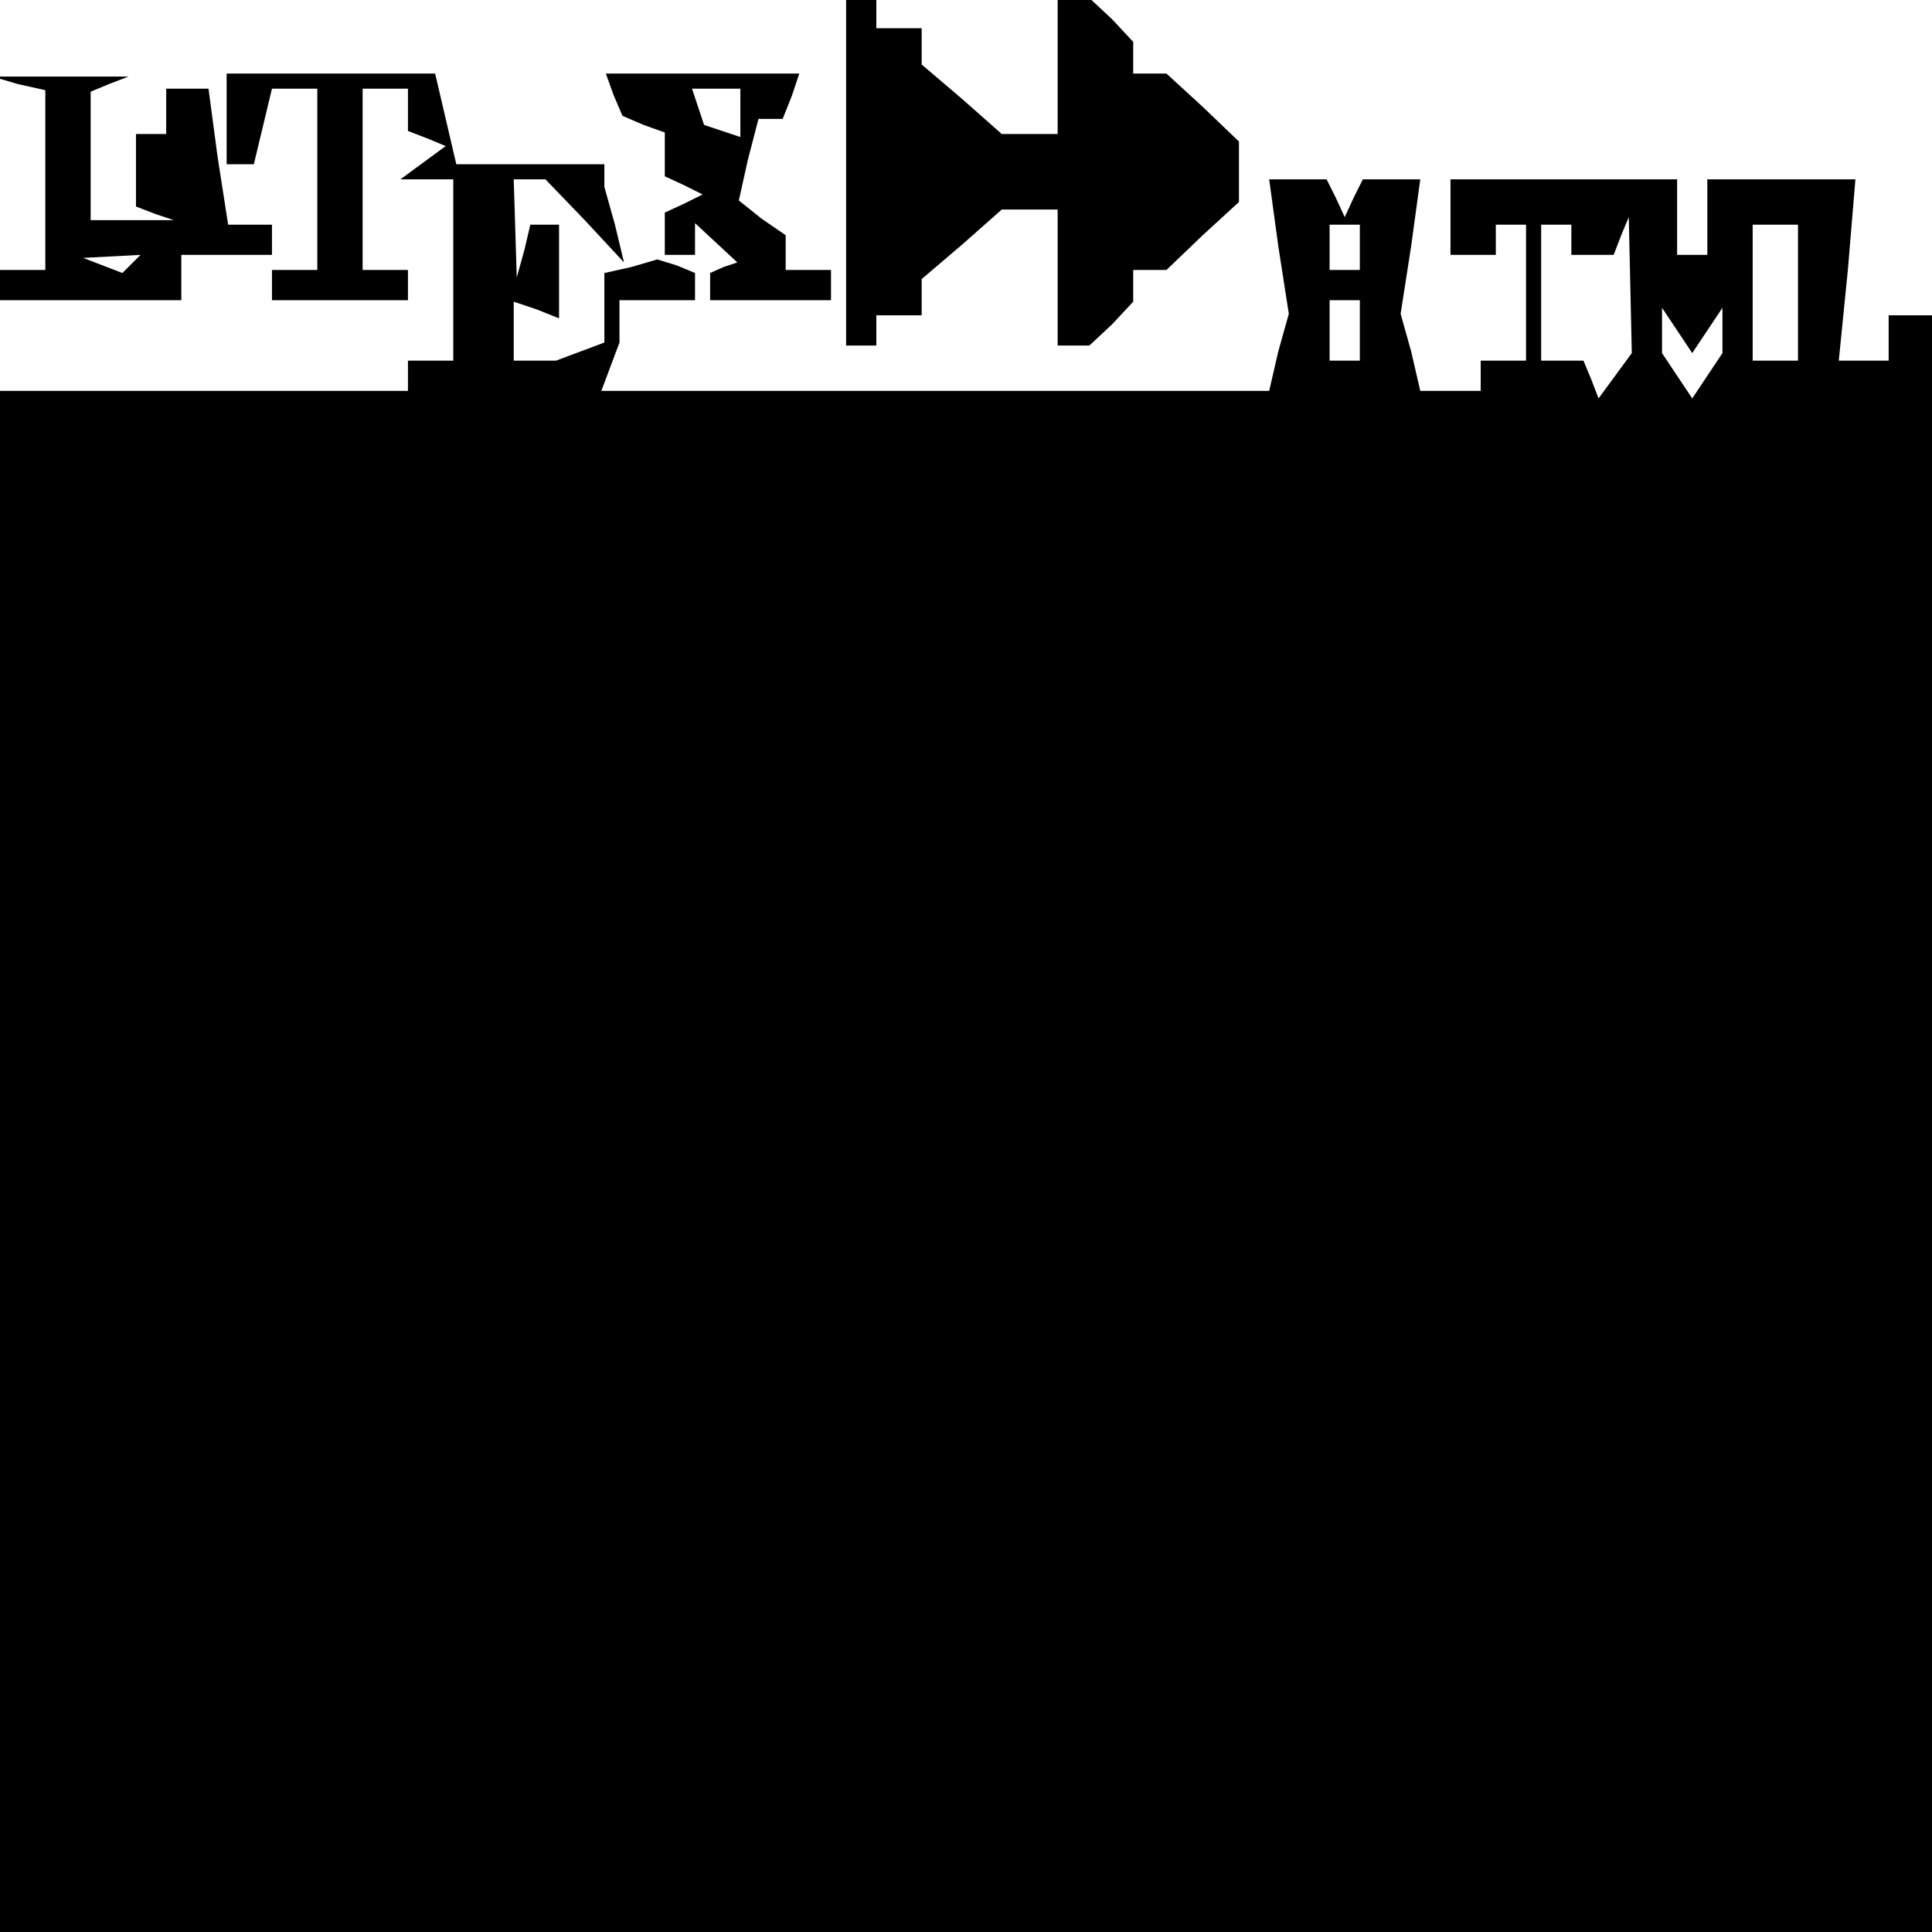 <?xml version="1.0" standalone="no"?>
<!DOCTYPE svg PUBLIC "-//W3C//DTD SVG 20010904//EN"
 "http://www.w3.org/TR/2001/REC-SVG-20010904/DTD/svg10.dtd">
<svg version="1.0" xmlns="http://www.w3.org/2000/svg"
 width="468pt" height="468pt" viewBox="0 0 468 468"
 preserveAspectRatio="xMidYMid meet">
<g transform="translate(0,468) scale(0.366,-0.366)"
fill="#000000" stroke="none">
<path d="M560 1165 l0 -115 10 0 10 0 0 10 0 10 15 0 15 0 0 12 0 12 27 23 26
23 19 0 18 0 0 -45 0 -45 11 0 10 0 15 14 14 15 0 10 0 11 11 0 11 0 24 23 24
22 0 20 0 20 -24 23 -24 22 -11 0 -11 0 0 11 0 10 -14 15 -15 14 -10 0 -11 0
0 -45 0 -45 -18 0 -19 0 -26 23 -27 23 0 12 0 12 -15 0 -15 0 0 10 0 10 -10 0
-10 0 0 -115z"/>
<path d="M12 1223 l18 -4 0 -60 0 -59 -15 0 -15 0 0 -10 0 -10 60 0 60 0 0 15
0 15 30 0 30 0 0 10 0 10 -14 0 -15 0 -7 45 -6 45 -14 0 -14 0 0 -15 0 -15
-10 0 -10 0 0 -24 0 -24 13 -5 12 -4 -27 0 -28 0 0 42 0 43 12 5 13 5 -45 0
-45 0 17 -5z m75 -119 l-6 -6 -13 5 -13 5 19 1 19 1 -6 -6z"/>
<path d="M150 1200 l0 -30 9 0 9 0 6 25 6 25 15 0 15 0 0 -60 0 -60 -15 0 -15
0 0 -10 0 -10 45 0 45 0 0 10 0 10 -15 0 -15 0 0 60 0 60 15 0 15 0 0 -14 0
-14 13 -5 12 -5 -15 -11 -15 -11 18 0 17 0 0 -60 0 -60 -15 0 -15 0 0 -10 0
-10 -135 0 -135 0 0 -510 0 -510 640 0 640 0 0 535 0 535 -15 0 -15 0 0 -15 0
-15 -16 0 -17 0 6 60 5 60 -49 0 -49 0 0 -25 0 -25 -10 0 -10 0 0 25 0 25 -75
0 -75 0 0 -25 0 -25 15 0 15 0 0 10 0 10 10 0 10 0 0 -45 0 -45 -15 0 -15 0 0
-10 0 -10 -20 0 -20 0 -6 26 -7 25 7 45 6 44 -19 0 -19 0 -6 -12 -6 -13 -6 13
-6 12 -19 0 -19 0 6 -44 7 -45 -7 -25 -6 -26 -221 0 -221 0 6 16 6 16 0 14 0
14 25 0 25 0 0 9 0 9 -12 5 -13 4 -17 -5 -18 -4 0 -23 0 -23 -16 -6 -16 -6
-14 0 -14 0 0 20 0 19 15 -5 15 -6 0 31 0 31 -9 0 -10 0 -4 -17 -5 -18 -1 33
-1 32 10 0 11 0 26 -27 26 -28 -6 25 -7 25 0 8 0 7 -49 0 -49 0 -7 30 -7 30
-69 0 -69 0 0 -30z m750 -85 l0 -15 -10 0 -10 0 0 15 0 15 10 0 10 0 0 -15z
m140 5 l0 -10 14 0 14 0 5 13 5 12 1 -45 1 -45 -11 -15 -11 -15 -5 13 -5 12
-14 0 -14 0 0 45 0 45 10 0 10 0 0 -10z m150 -35 l0 -45 -15 0 -15 0 0 45 0
45 15 0 15 0 0 -45z m-290 -25 l0 -20 -10 0 -10 0 0 20 0 20 10 0 10 0 0 -20z
m230 0 l10 15 0 -15 0 -15 -10 -15 -10 -15 -10 15 -10 15 0 15 0 15 10 -15 10
-15 10 15z"/>
<path d="M406 1216 l6 -14 14 -6 14 -5 0 -15 0 -14 13 -6 12 -6 -12 -6 -13 -6
0 -14 0 -14 10 0 10 0 0 10 0 11 14 -13 14 -13 -9 -3 -9 -4 0 -9 0 -9 40 0 40
0 0 10 0 10 -15 0 -15 0 0 11 0 12 -16 11 -15 12 6 27 7 27 8 0 8 0 6 15 5 15
-64 0 -64 0 5 -14z m84 -12 l0 -16 -12 4 -12 4 -4 12 -4 12 16 0 16 0 0 -16z"/>
</g>
</svg>
